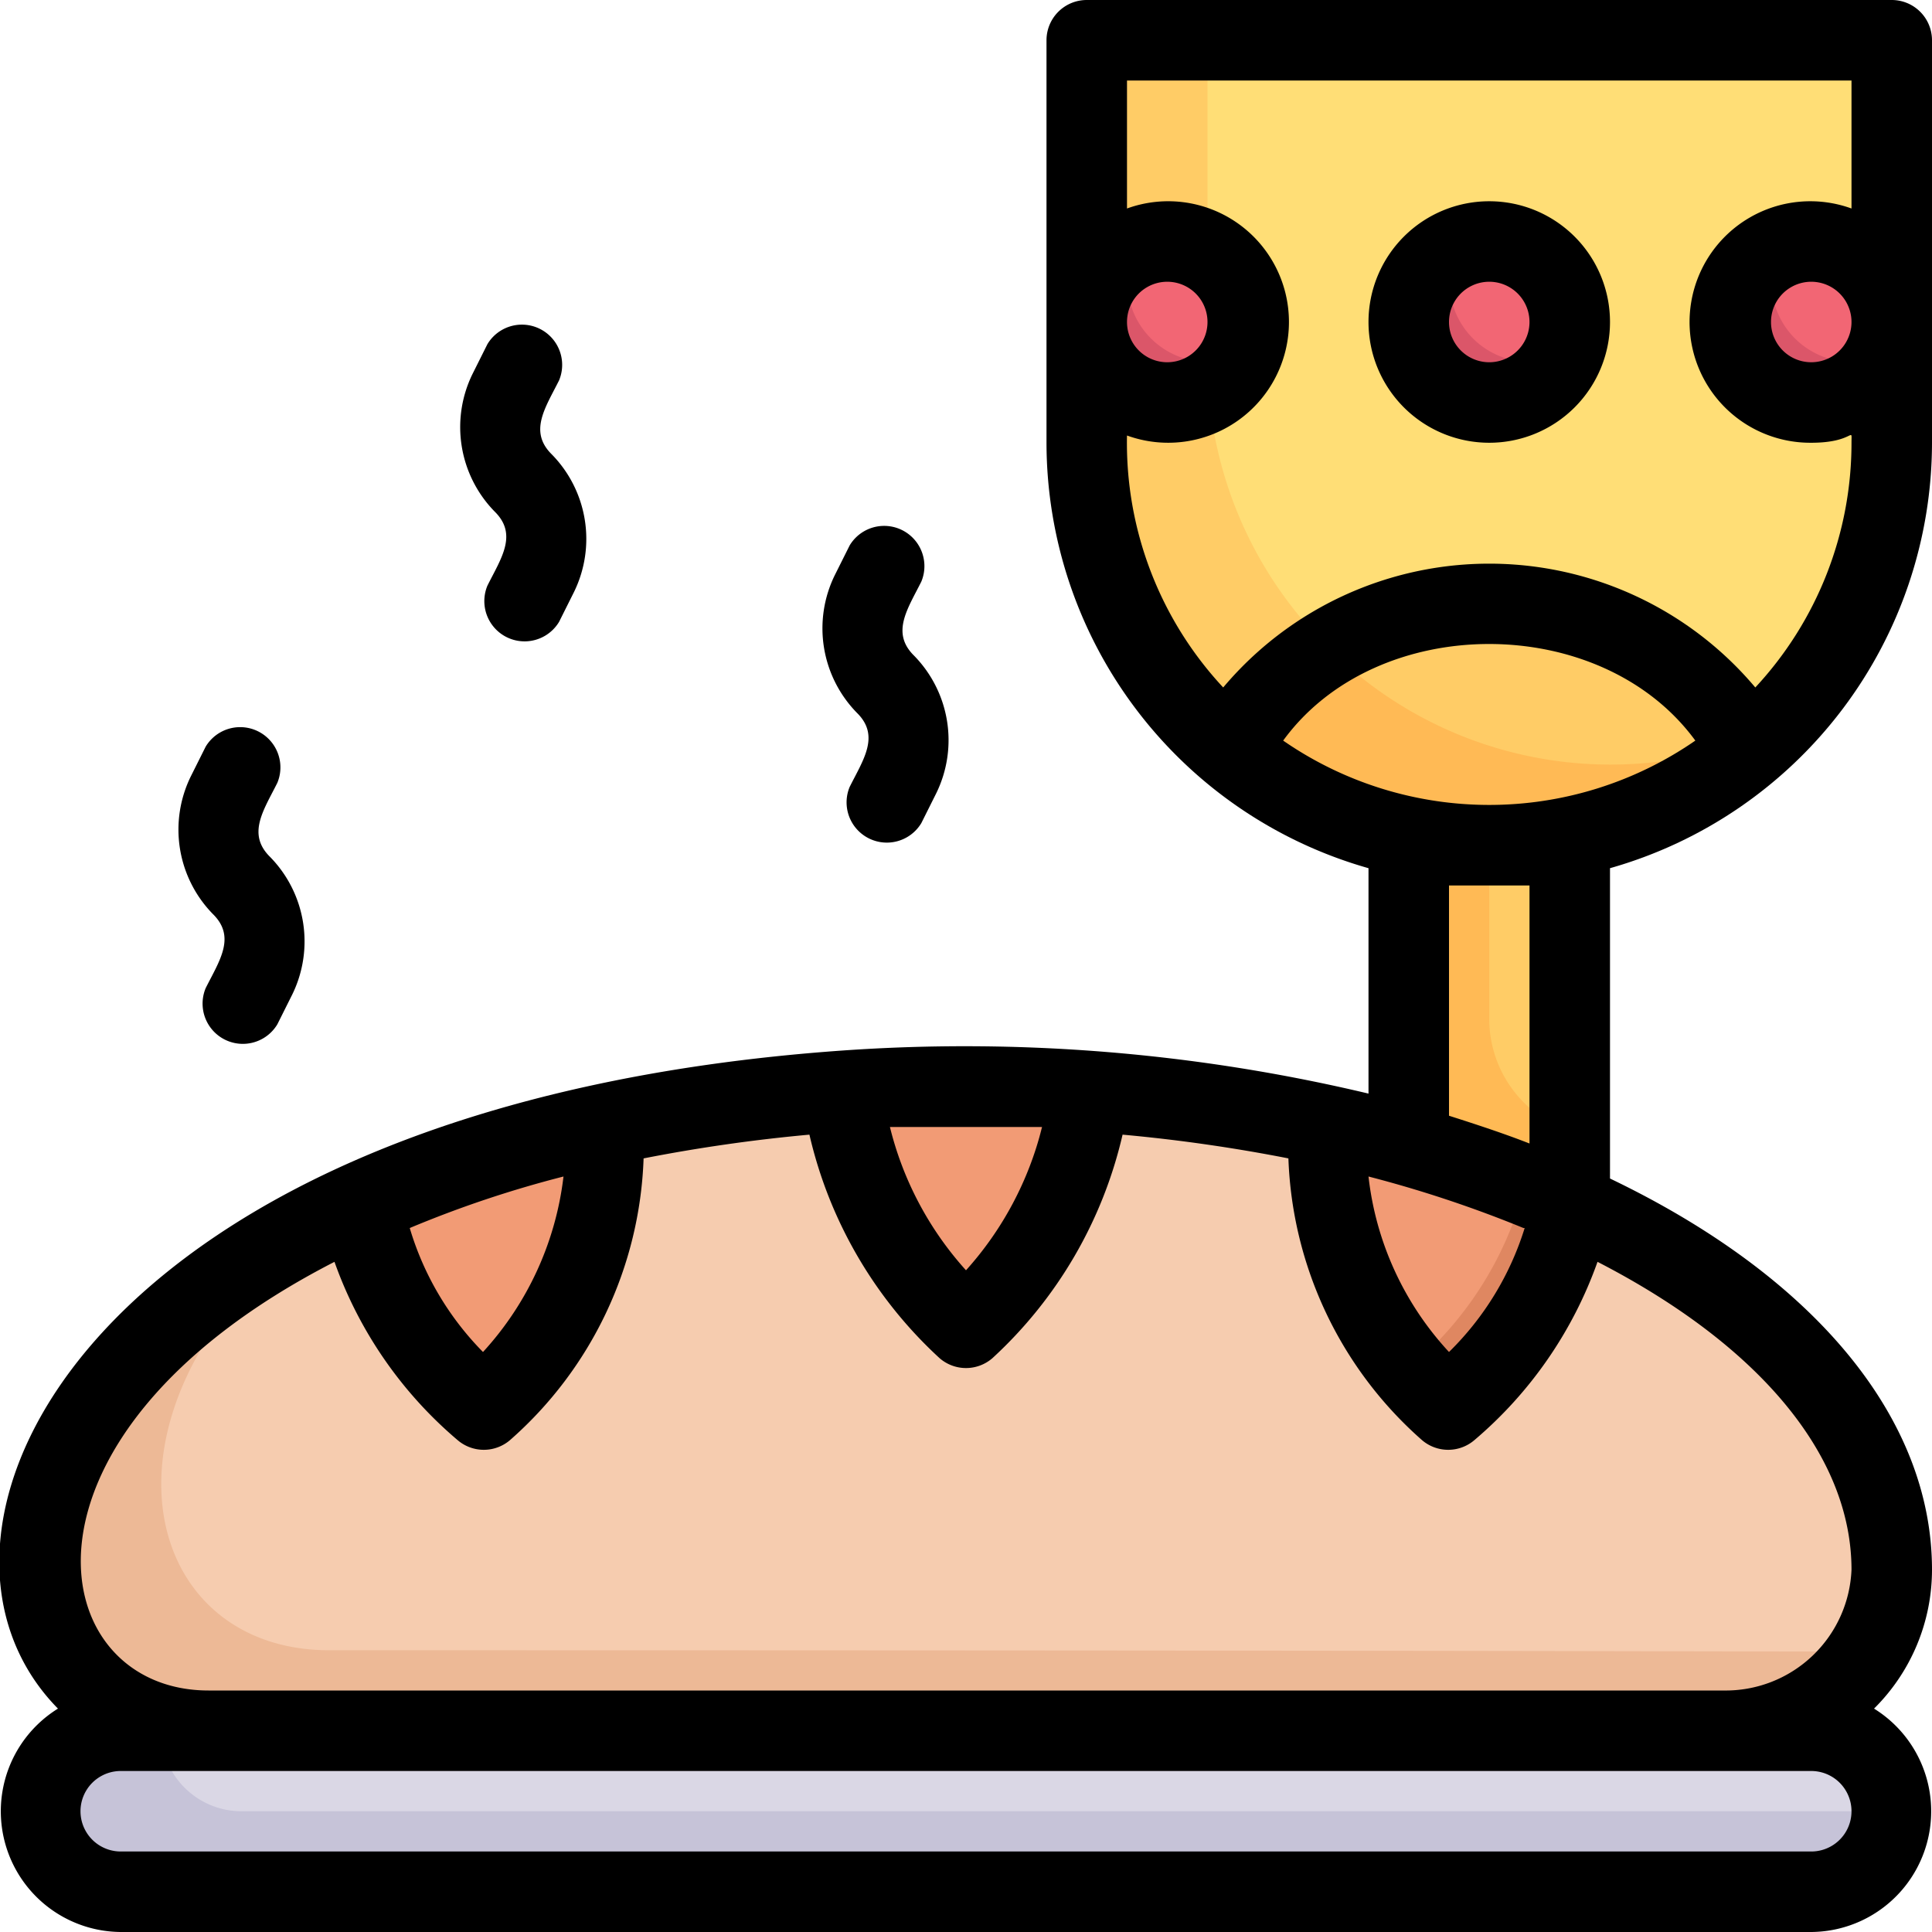 <svg xmlns="http://www.w3.org/2000/svg" viewBox="0 0 48 48"><defs><style>.cls-1{fill:#edb996;}.cls-2{fill:#f6ccaf;}.cls-3{fill:#c6c3d8;}.cls-4{fill:#dad7e5;}.cls-5{fill:#f29b75;}.cls-6{fill:#df8761;}.cls-7{fill:#fc6;}.cls-8{fill:#ffde76;}.cls-9{fill:#ffba55;}.cls-10{fill:#db5669;}.cls-11{fill:#f26674;}</style></defs><title>Last Supper</title><g id="Last_Supper" data-name="Last Supper"><path class="cls-1" d="M47,39a4.11,4.11,0,0,1-4.18,4H5.18C-1.11,43-2,31.82,15,28,29.9,24.66,47,30.27,47,39Z"/><path class="cls-2" d="M47,39a3.7,3.7,0,0,1-.53,2c-.52.07,2,0-38.29,0-4.69,0-6.11-5.87-.67-10.36,9-4.75,22.69-4.7,31.45-.75C39.06,30,47,33.06,47,39Z"/><path class="cls-3" d="M47,45a2,2,0,0,1-2,2H3a2,2,0,0,1,0-4H45A2,2,0,0,1,47,45Z"/><path class="cls-4" d="M47,45H6a2,2,0,0,1-2-2H45A2,2,0,0,1,47,45Z"/><path class="cls-5" d="M27,27.1c0,3.26-3,5.9-3,5.9s-3-2.64-3-5.9A44.49,44.49,0,0,1,27,27.1Z"/><path class="cls-6" d="M24,27c-1.46,0,.59,0,2,.1a8.69,8.69,0,0,1-2.5,5.4c.3.32.5.5.5.5s3-2.64,3-5.9C26,27,25,27,24,27Z"/><path class="cls-5" d="M39,29.89C38.75,32.78,36,35,36,35s-3-2.69-3-6c0-.36,0-.71,0-1A31.51,31.51,0,0,1,39,29.89Z"/><path class="cls-6" d="M37.89,29.44A8.71,8.71,0,0,1,35,34a9.19,9.19,0,0,0,1,1s2.75-2.22,3-5.11C38.61,29.73,38.25,29.59,37.89,29.44Z"/><path class="cls-5" d="M15,29c0,3.31-3,6-3,6s-2.75-2.22-3-5.11A31.51,31.51,0,0,1,15,28C15,28.29,15,28.64,15,29Z"/><path class="cls-6" d="M15,28l-1,.25a8,8,0,0,1-2.48,6.31c.31.31.52.48.52.48s3-2.69,3-6C15,28.64,15,28.29,15,28Z"/><path class="cls-7" d="M47,1V11a10,10,0,0,1-20,0V1Z"/><path class="cls-8" d="M47,1V11a10,10,0,0,1-3,7.18c-.82.35-.54.29-.83-.07-2-3.2-6.82-4-10.15-2A10,10,0,0,1,30,9V1Z"/><path class="cls-9" d="M39,20.8c0,9.37.06,9.19,0,9.09a28.29,28.29,0,0,0-4-1.43V20.8A10,10,0,0,0,39,20.8Z"/><path class="cls-7" d="M39,20.8v7.3a2.94,2.94,0,0,1-2-2.77V21A10,10,0,0,0,39,20.8Z"/><path class="cls-10" d="M31,8a2,2,0,1,1-2.82-1.82A2,2,0,0,1,31,8Z"/><path class="cls-11" d="M30.82,8.82a2,2,0,0,1-2.64-2.64A2,2,0,0,1,30.82,8.82Z"/><path class="cls-10" d="M39,8a2,2,0,1,1-2.82-1.82A2,2,0,0,1,39,8Z"/><path class="cls-11" d="M38.82,8.82a2,2,0,0,1-2.64-2.64A2,2,0,0,1,38.82,8.82Z"/><path class="cls-10" d="M47,8a2,2,0,1,1-2.82-1.82A2,2,0,0,1,47,8Z"/><path class="cls-11" d="M46.82,8.82a2,2,0,0,1-2.64-2.64A2,2,0,0,1,46.82,8.82Z"/><path class="cls-9" d="M43.44,18.65a10,10,0,0,1-12.88,0C33.11,13.55,41.48,14.09,43.44,18.65Z"/><path class="cls-7" d="M43.32,18.43A9.94,9.94,0,0,1,33,16.1C36.49,14,41.48,15.07,43.32,18.43Z"/><path d="M47,0H27a1,1,0,0,0-1,1V11a11,11,0,0,0,8,10.57v5.6A43.34,43.34,0,0,0,20.93,26.1C2.27,27.42-2.94,38,1.44,42.45A3,3,0,0,0,3,48H45a3,3,0,0,0,1.56-5.55A4.86,4.86,0,0,0,48,39c0-3.76-2.91-7.28-8-9.72V21.57A11,11,0,0,0,48,11V1A1,1,0,0,0,47,0ZM31.88,18.4c2.33-3.2,7.9-3.2,10.24,0A9,9,0,0,1,31.88,18.4Zm6,12.11A7.37,7.37,0,0,1,36,33.59a7.67,7.67,0,0,1-2-4.36A29.81,29.81,0,0,1,37.85,30.51ZM25.89,28A8.31,8.31,0,0,1,24,31.56,8.25,8.25,0,0,1,22.11,28C23.54,28,24.57,28,25.89,28ZM14,29.23a7.8,7.8,0,0,1-2,4.36,7.37,7.37,0,0,1-1.82-3.08A27.45,27.45,0,0,1,14,29.23ZM45,46H3a1,1,0,0,1,0-2H45A1,1,0,0,1,45,46Zm1-7c1.33,0,1.33,0,0,0a3.13,3.13,0,0,1-3.18,3H5.18C1.07,42-.14,35.69,8.31,31.35a10.34,10.34,0,0,0,3.06,4.43,1,1,0,0,0,1.3,0,9.76,9.76,0,0,0,3.32-7,40.44,40.44,0,0,1,4.12-.59,10.85,10.85,0,0,0,3.23,5.55,1,1,0,0,0,1.32,0,10.85,10.85,0,0,0,3.23-5.55,40.44,40.44,0,0,1,4.12.59,9.78,9.78,0,0,0,3.32,7,1,1,0,0,0,1.3,0,10.34,10.34,0,0,0,3.06-4.43C43.71,33.42,46,36.16,46,39ZM38,22v6.41c-.64-.25-1.31-.47-2-.69V22Zm5.61-4.92a8.64,8.64,0,0,0-13.22,0A8.91,8.91,0,0,1,28,10.82a3,3,0,1,0,0-5.64V2H46V5.18A3,3,0,1,0,45,11c1.09,0,1-.43,1,0A8.92,8.92,0,0,1,43.61,17.08ZM28,8a1,1,0,0,1,2,0A1,1,0,0,1,28,8ZM46,8a1,1,0,0,1-2,0A1,1,0,0,1,46,8Z"/><path d="M37,5a3,3,0,1,0,3,3A3,3,0,0,0,37,5Zm0,4a1,1,0,0,1,0-2A1,1,0,0,1,37,9Z"/><path d="M12.11,14.55a1,1,0,0,0,1.78.9l.37-.74a3,3,0,0,0-.55-3.42c-.58-.57-.16-1.16.18-1.84a1,1,0,0,0-1.78-.9l-.37.74a3,3,0,0,0,.55,3.42C12.87,13.28,12.45,13.87,12.11,14.55Z"/><path d="M5.11,24.55a1,1,0,0,0,1.78.9l.37-.74a3,3,0,0,0-.55-3.42c-.58-.57-.16-1.16.18-1.84a1,1,0,0,0-1.78-.9l-.37.74a3,3,0,0,0,.55,3.42C5.87,23.28,5.45,23.87,5.11,24.55Z"/><path d="M21.11,19.55a1,1,0,0,0,1.78.9l.37-.74a3,3,0,0,0-.55-3.42c-.58-.57-.16-1.16.18-1.84a1,1,0,0,0-1.78-.9l-.37.74a3,3,0,0,0,.55,3.42C21.87,18.28,21.45,18.87,21.11,19.55Z"/></g></svg>